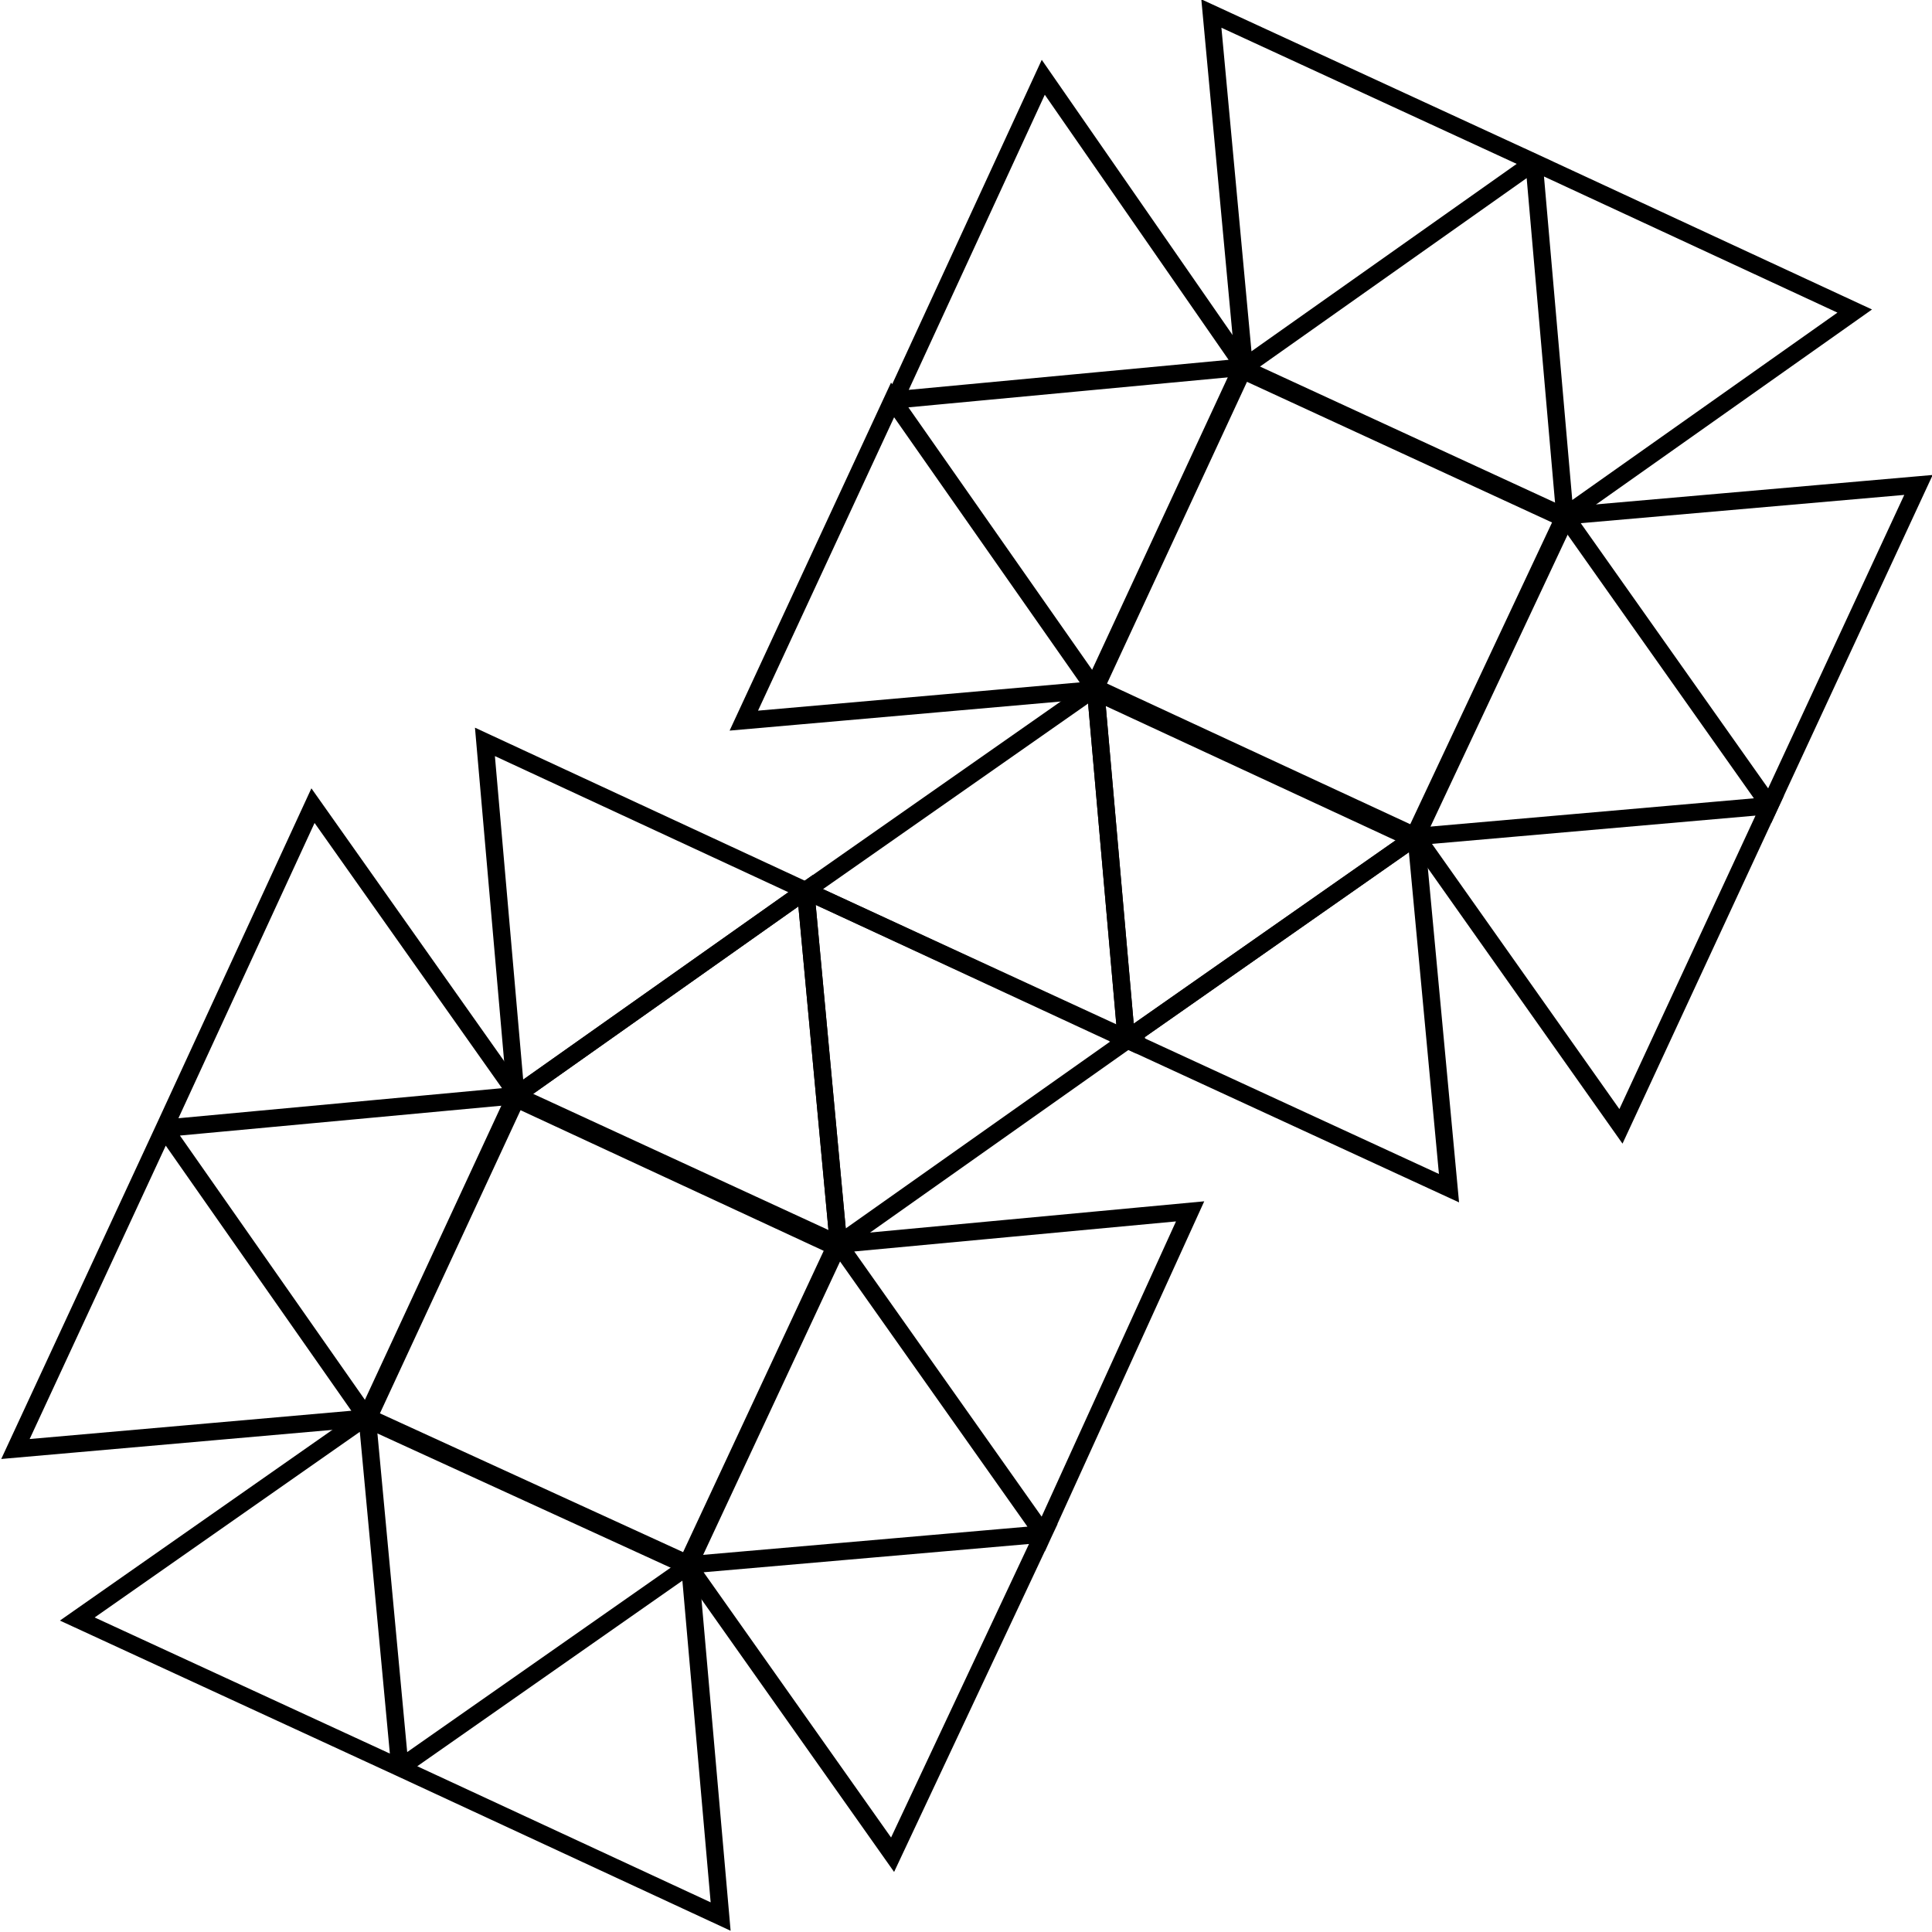 <svg xmlns="http://www.w3.org/2000/svg" width="378" height="378" viewBox="0 0 100 100"><g fill="none" stroke="#000"><path stroke-width=".9" d="m58.3 53.8-1.6-18.2 16.6 7.7z"/><path stroke-width=".9" d="m56.7 35.6 1.6 18.2-16.6-7.7z"/><path stroke-width=".9" d="M73.3 43.3 75 61.5l-16.7-7.7zM64.4 19l15-10.6L62.7.7zM81 26.7l15-10.6-16.6-7.7z"/><path d="m81 26.8-7.8 16.6-16.6-7.7 7.7-16.6z"/><path stroke-width=".9" d="m73.3 43.3 18.3-1.6-7.7 16.6z"/><path stroke-width=".9" d="m81 26.7 18.3-1.6-7.7 16.6zM56.7 35.7l-10.5-15-7.7 16.6zM64.4 19 54 4l-7.7 16.7zM19 73.3l1.7 18.2L4 83.8zM35.7 81l1.6 18.2-16.6-7.7zM41.7 46.1l-15 10.6 16.7 7.7z"/><path stroke-width=".9" d="m26.7 56.7 15-10.6-16.6-7.7zM43.4 64.4l15-10.6-16.7-7.7z"/><path d="M43.3 64.5 35.6 81 19 73.4l7.7-16.6z"/><path stroke-width=".9" d="M35.6 81 54 79.4 46.2 96zM43.4 64.4l18.2-1.7L54 79.4zM19 73.4l-10.5-15L.8 75zM26.8 56.7l-10.6-15-7.7 16.7z"/></g></svg>
